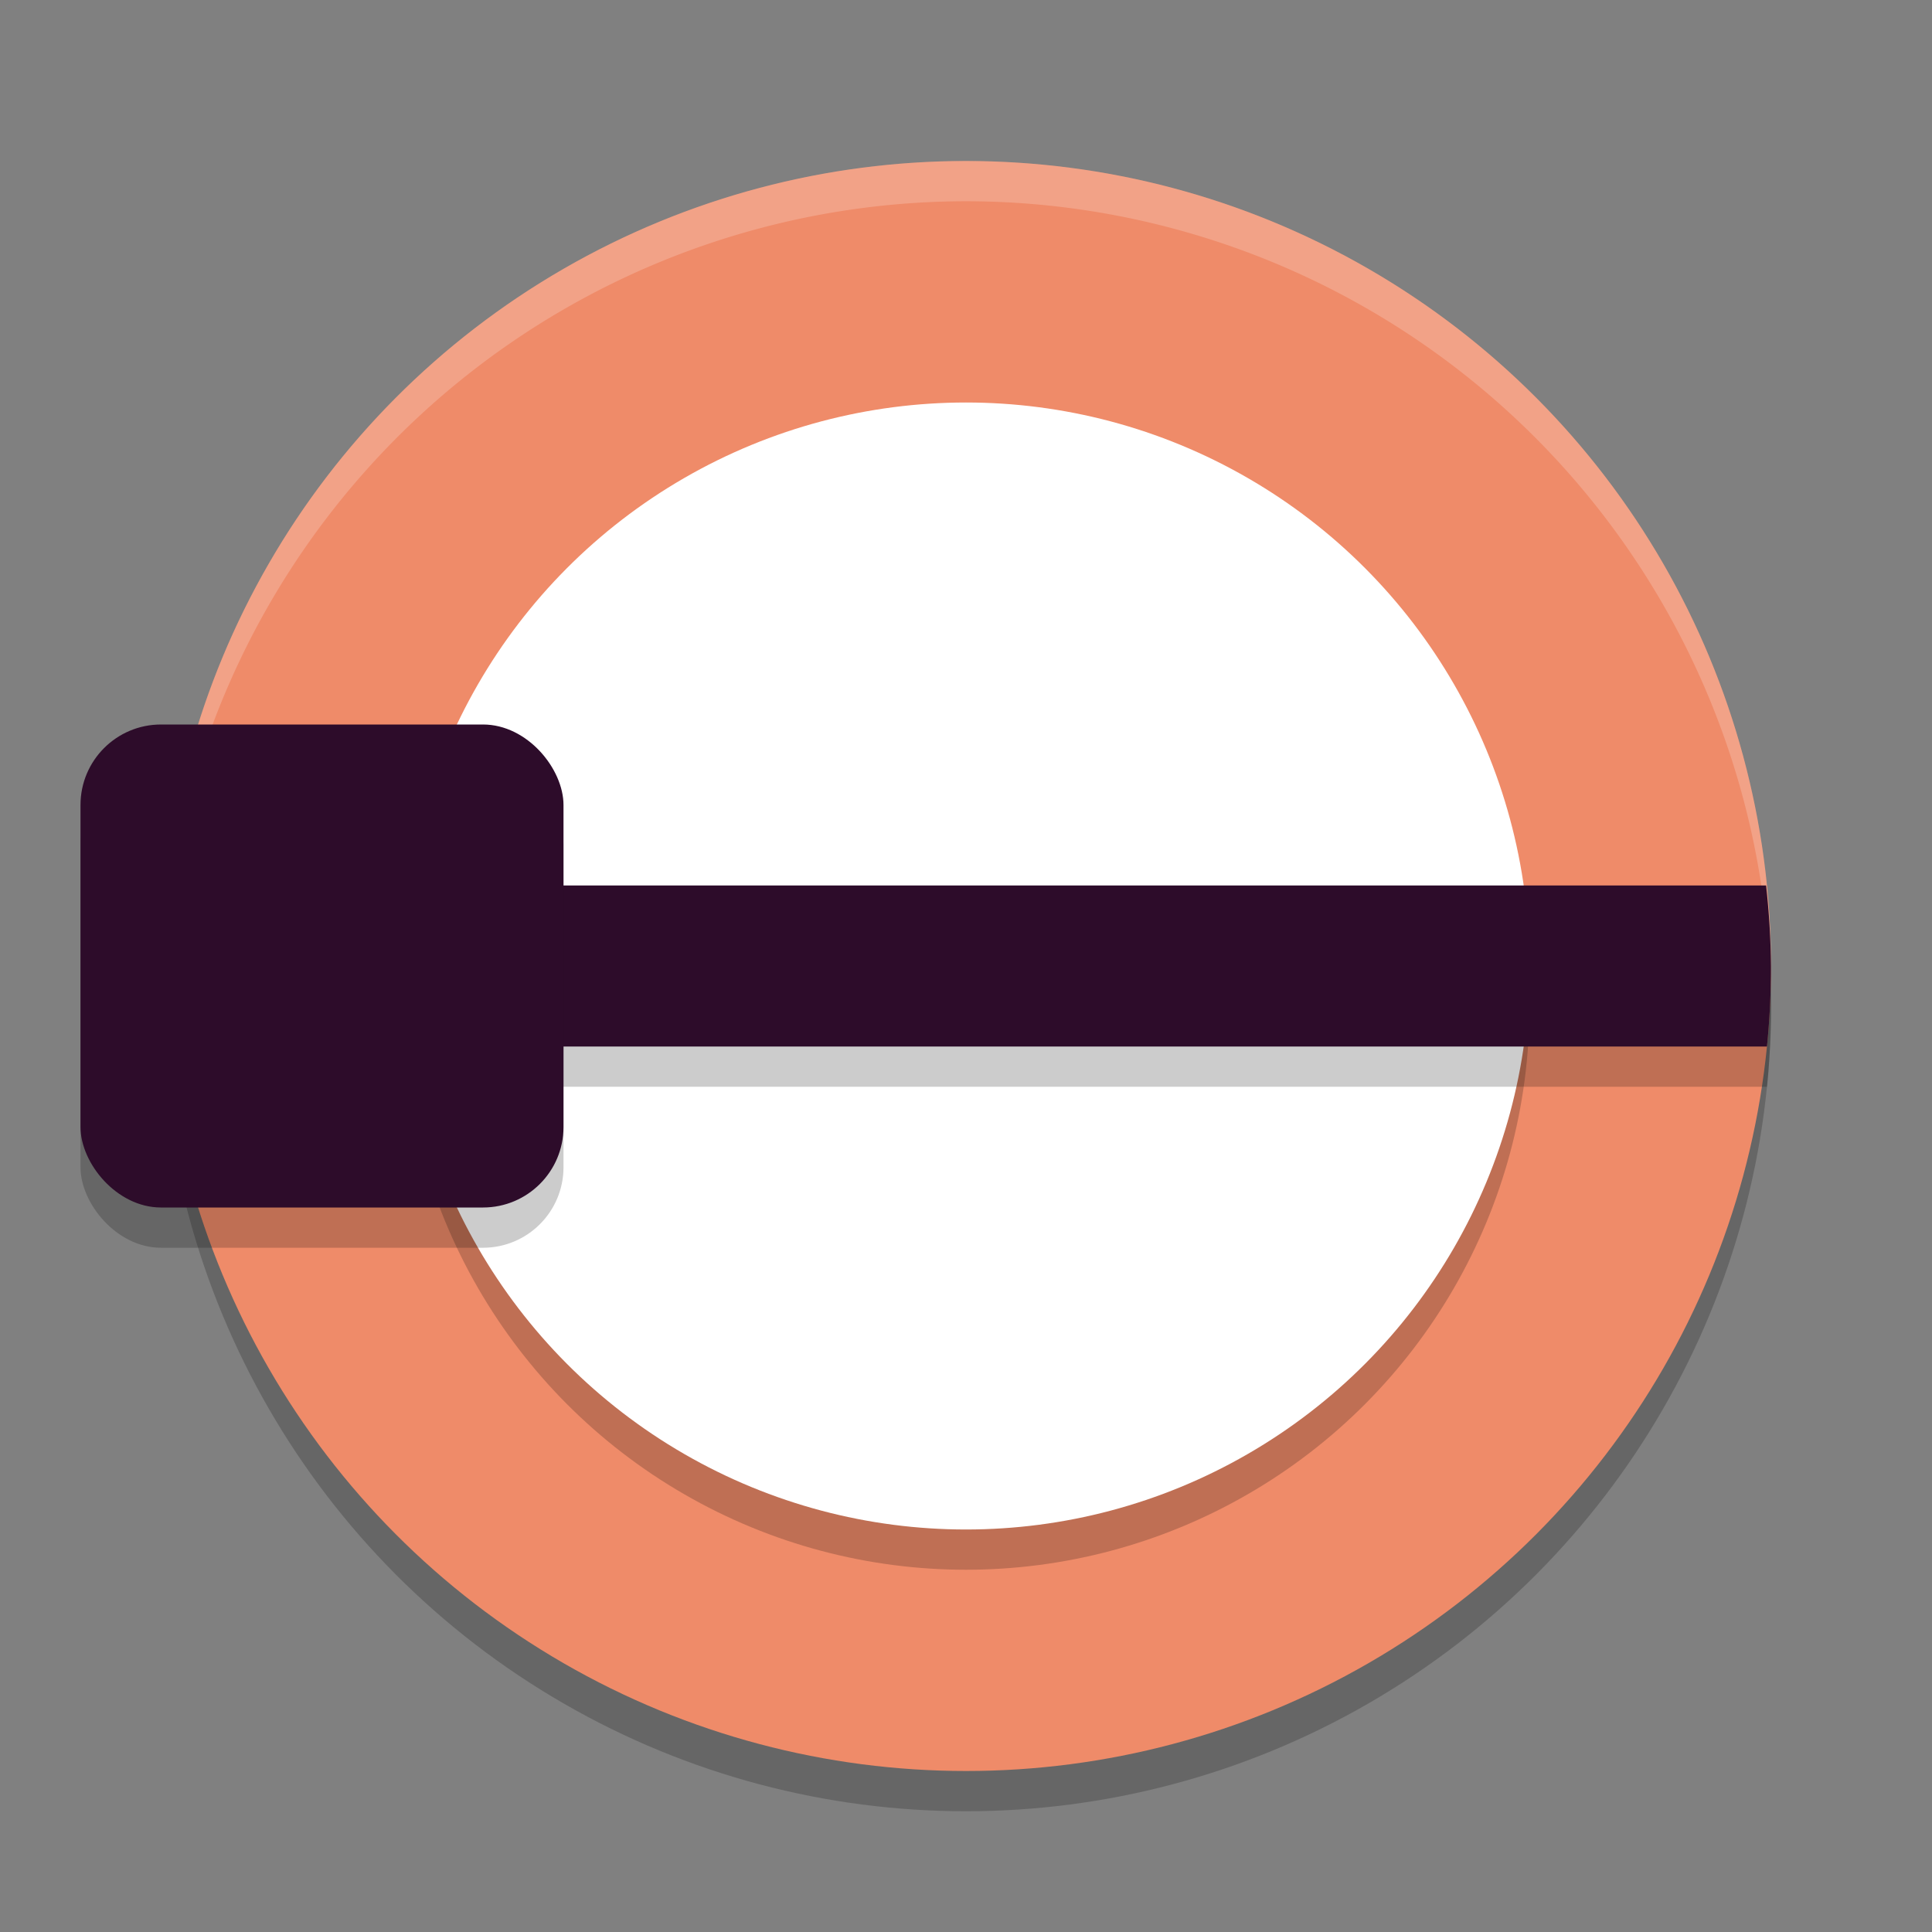 <svg xmlns="http://www.w3.org/2000/svg" width="24" height="24" version="1.1">
 <rect width="100%" height="100%" fill="#808080" stroke="none"/>
 <circle style="opacity:0.2" cx="12" cy="12.5" r="10"/>
 <circle style="fill:#ef8b69" cx="12" cy="12" r="10"/>
 <path style="opacity:0.2;fill:#ffffff" d="M 12,2 A 10,10 0 0 0 2,12 10,10 0 0 0 2.011,12.291 10,10 0 0 1 12,2.5 10,10 0 0 1 21.989,12.209 10,10 0 0 0 22,12 10,10 0 0 0 12,2 Z"/>
 <circle style="opacity:0.2" cx="12" cy="12.5" r="7"/>
 <circle style="fill:#ffffff" cx="12" cy="12" r="7"/>
 <path style="opacity:0.2" d="M 2.05,11.5 A 10,10 0 0 0 2,12.5 a 10,10 0 0 0 0.061,1 h 19.89 a 10,10 0 0 0 0.05,-1 10,10 0 0 0 -0.061,-1 z"/>
 <path style="fill:#2d0c2a" d="M 2.05,11 A 10,10 0 0 0 2,12 10,10 0 0 0 2.061,13 H 21.95 A 10,10 0 0 0 22,12 10,10 0 0 0 21.939,11 Z"/>
 <rect style="opacity:0.2" width="6" height="6" x="1" y="9.5" rx="1" ry="1"/>
 <rect style="fill:#2d0c2a" width="6" height="6" x="1" y="9" rx="1" ry="1"/>
</svg>
